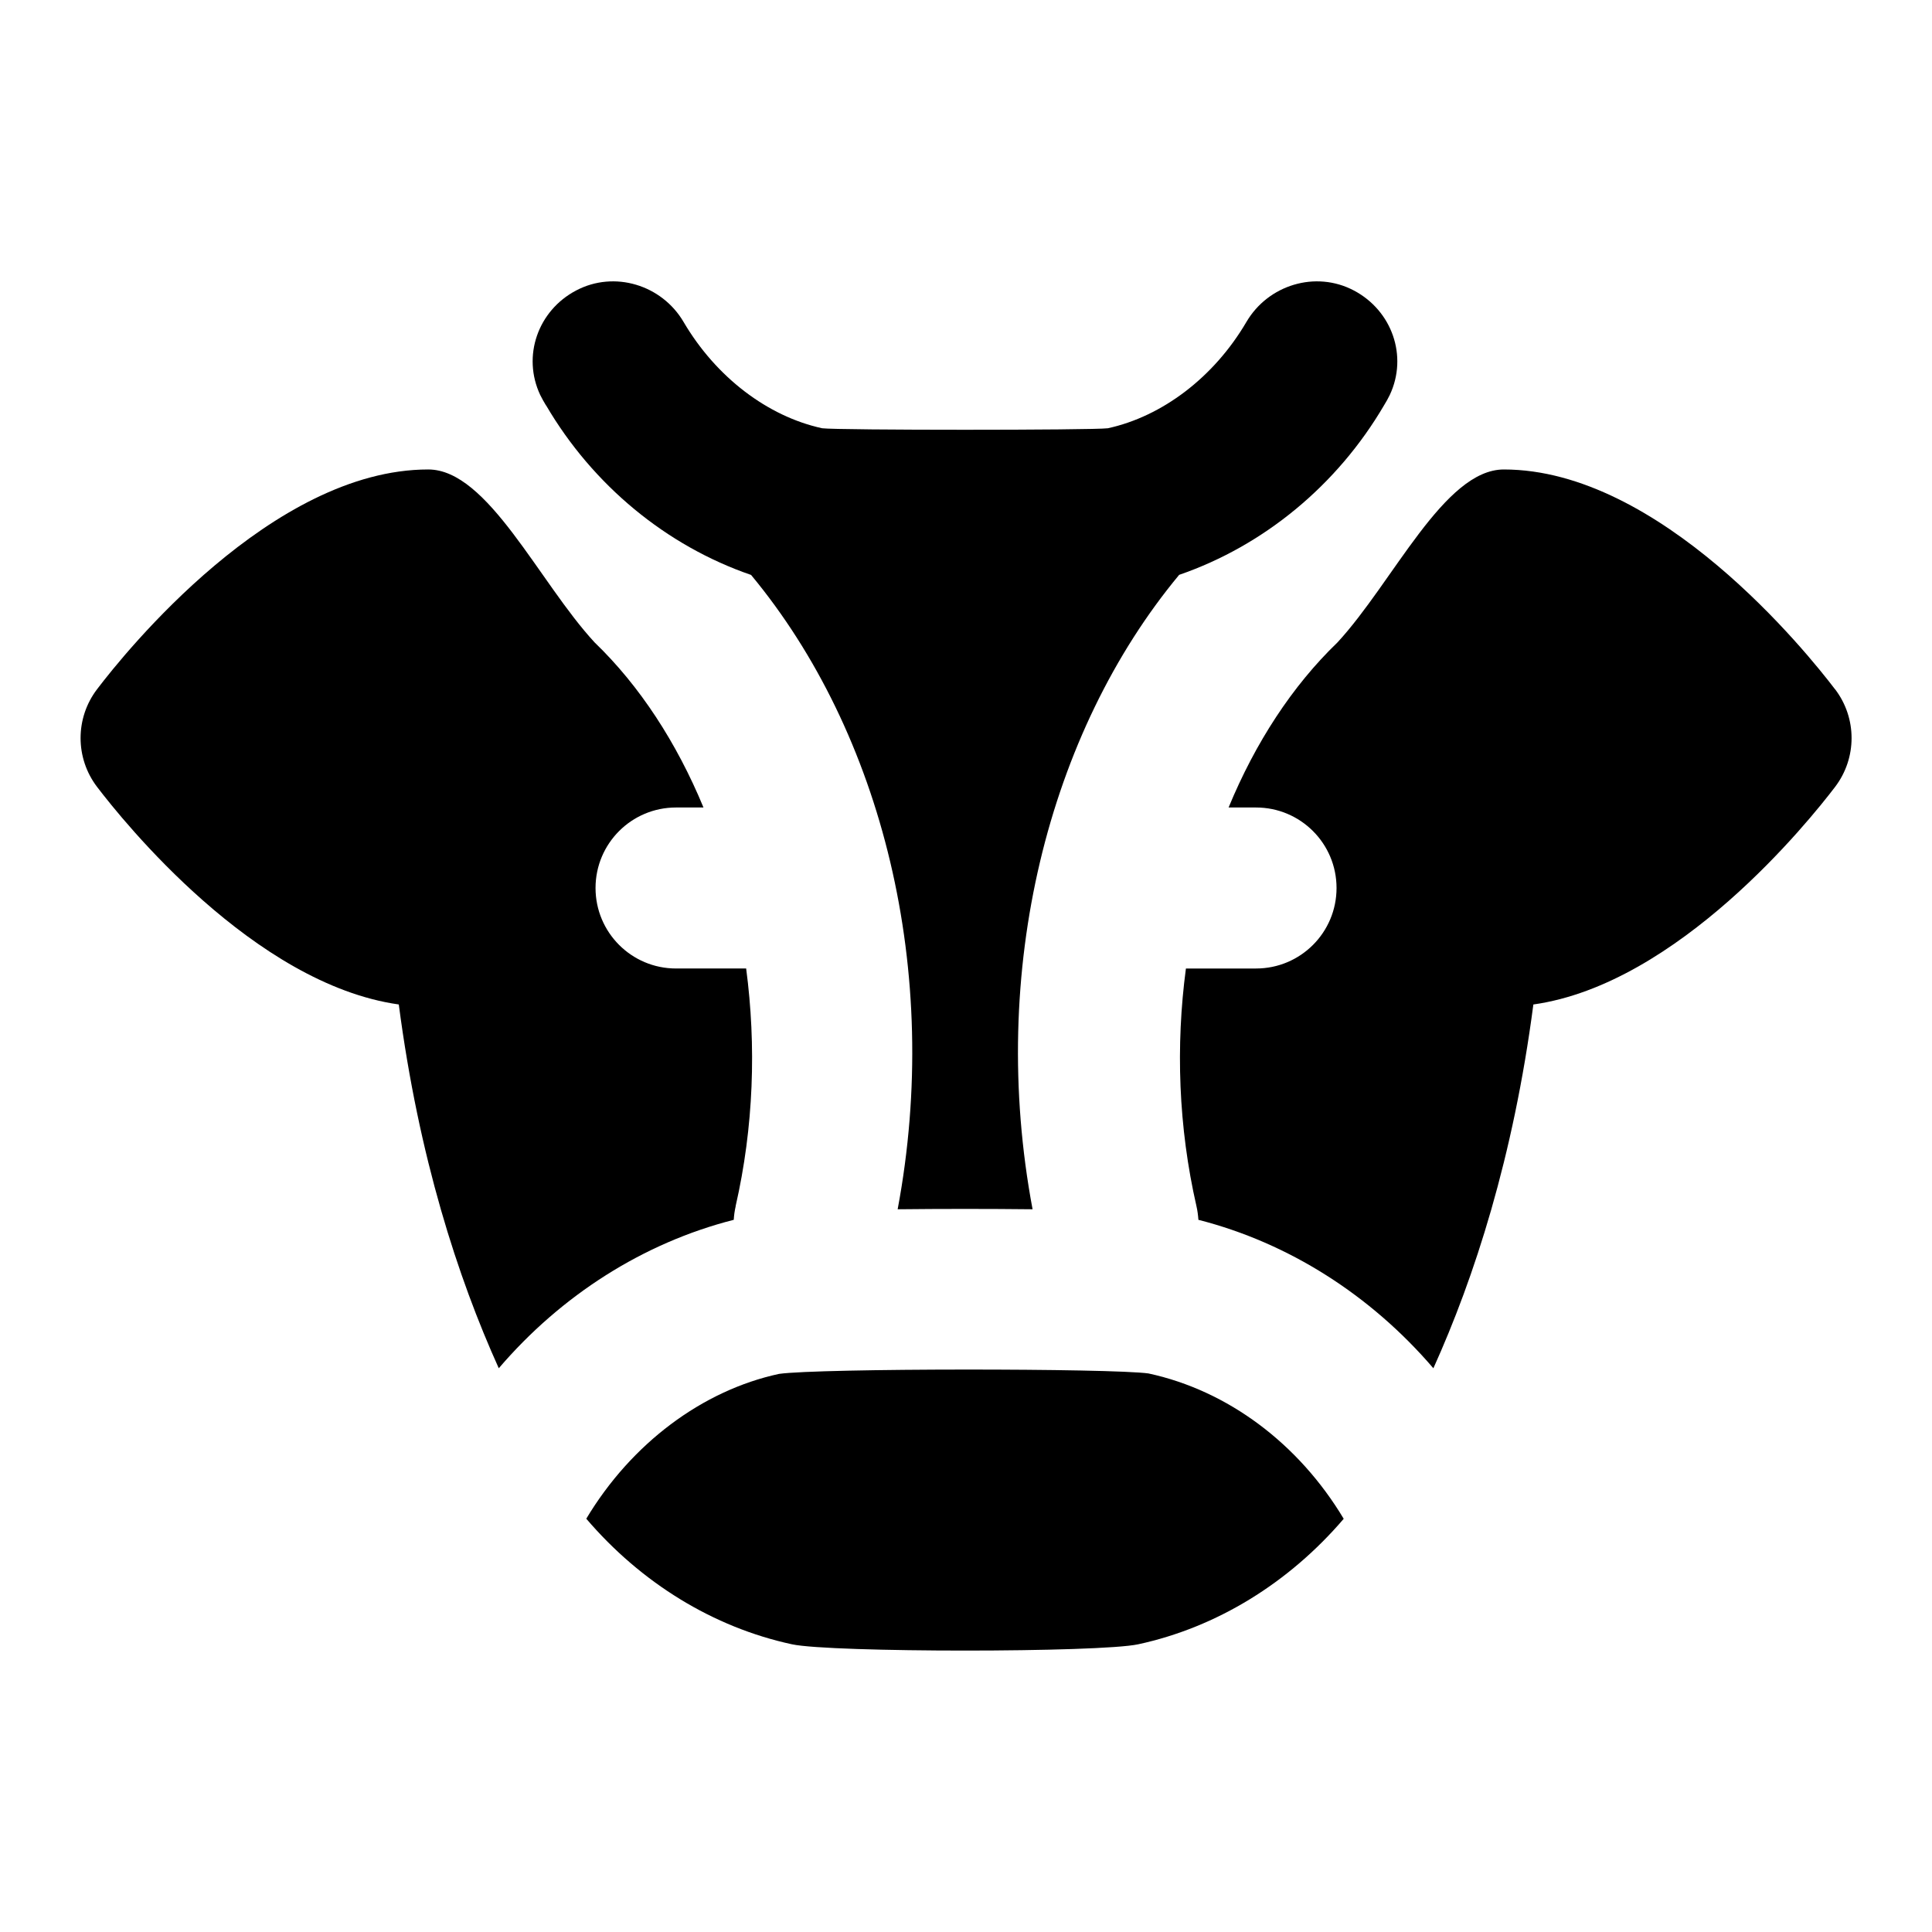 <?xml version="1.0" encoding="UTF-8"?>
<svg xmlns="http://www.w3.org/2000/svg" id="Layer_1" data-name="Layer 1" viewBox="0 0 24 24">
  <path d="M14.272,17.062c-.469-.066-4.098-.066-4.595,.005-.952,.206-1.833,.863-2.394,1.799,.68,.796,1.576,1.349,2.555,1.56,.241,.052,1.196,.078,2.15,.078s1.91-.026,2.151-.078h0c.978-.211,1.873-.764,2.553-1.559-.56-.935-1.441-1.593-2.423-1.805Z"/>
  <path d="M22.796,8.563c-.347-.456-2.175-2.731-4.115-2.731-.741,0-1.374,1.399-2.067,2.149-.56,.539-1.02,1.245-1.352,2.05h.341c.553,0,1,.448,1,1s-.447,1-1,1h-.871c-.128,.959-.094,1.969,.131,2.953,.013,.056,.02,.113,.024,.169,1.121,.286,2.14,.935,2.919,1.844,.509-1.127,.994-2.622,1.242-4.519,1.799-.254,3.424-2.277,3.749-2.704,.272-.358,.272-.853,0-1.211Z"/>
  <path d="M9.138,14.984c.225-.984,.258-1.994,.131-2.953h-.871c-.553,0-1-.448-1-1s.447-1,1-1h.341c-.333-.805-.792-1.511-1.352-2.05-.693-.749-1.326-2.149-2.067-2.149-1.94,0-3.769,2.275-4.115,2.731-.272,.358-.272,.853,0,1.211,.325,.427,1.95,2.45,3.749,2.704,.248,1.897,.733,3.392,1.242,4.519,.778-.909,1.797-1.558,2.919-1.844,.003-.056,.011-.112,.024-.169Z"/>
  <path d="M6.784,5.036c.581,.992,1.495,1.745,2.546,2.106,1.627,1.959,2.376,4.922,1.821,7.88,.543-.006,1.133-.006,1.676,0-.555-2.958,.194-5.922,1.821-7.881,1.051-.362,1.964-1.114,2.545-2.106,.021-.033,.054-.092,.071-.128,.228-.484,.027-1.049-.445-1.298-.476-.252-1.066-.07-1.336,.391-.404,.689-1.047,1.173-1.721,1.32-.191,.025-3.357,.025-3.549,0-.674-.147-1.316-.631-1.721-1.32-.27-.461-.86-.643-1.336-.391-.473,.249-.673,.814-.445,1.298,.018,.036,.05,.095,.071,.128Z"/>
</svg>
